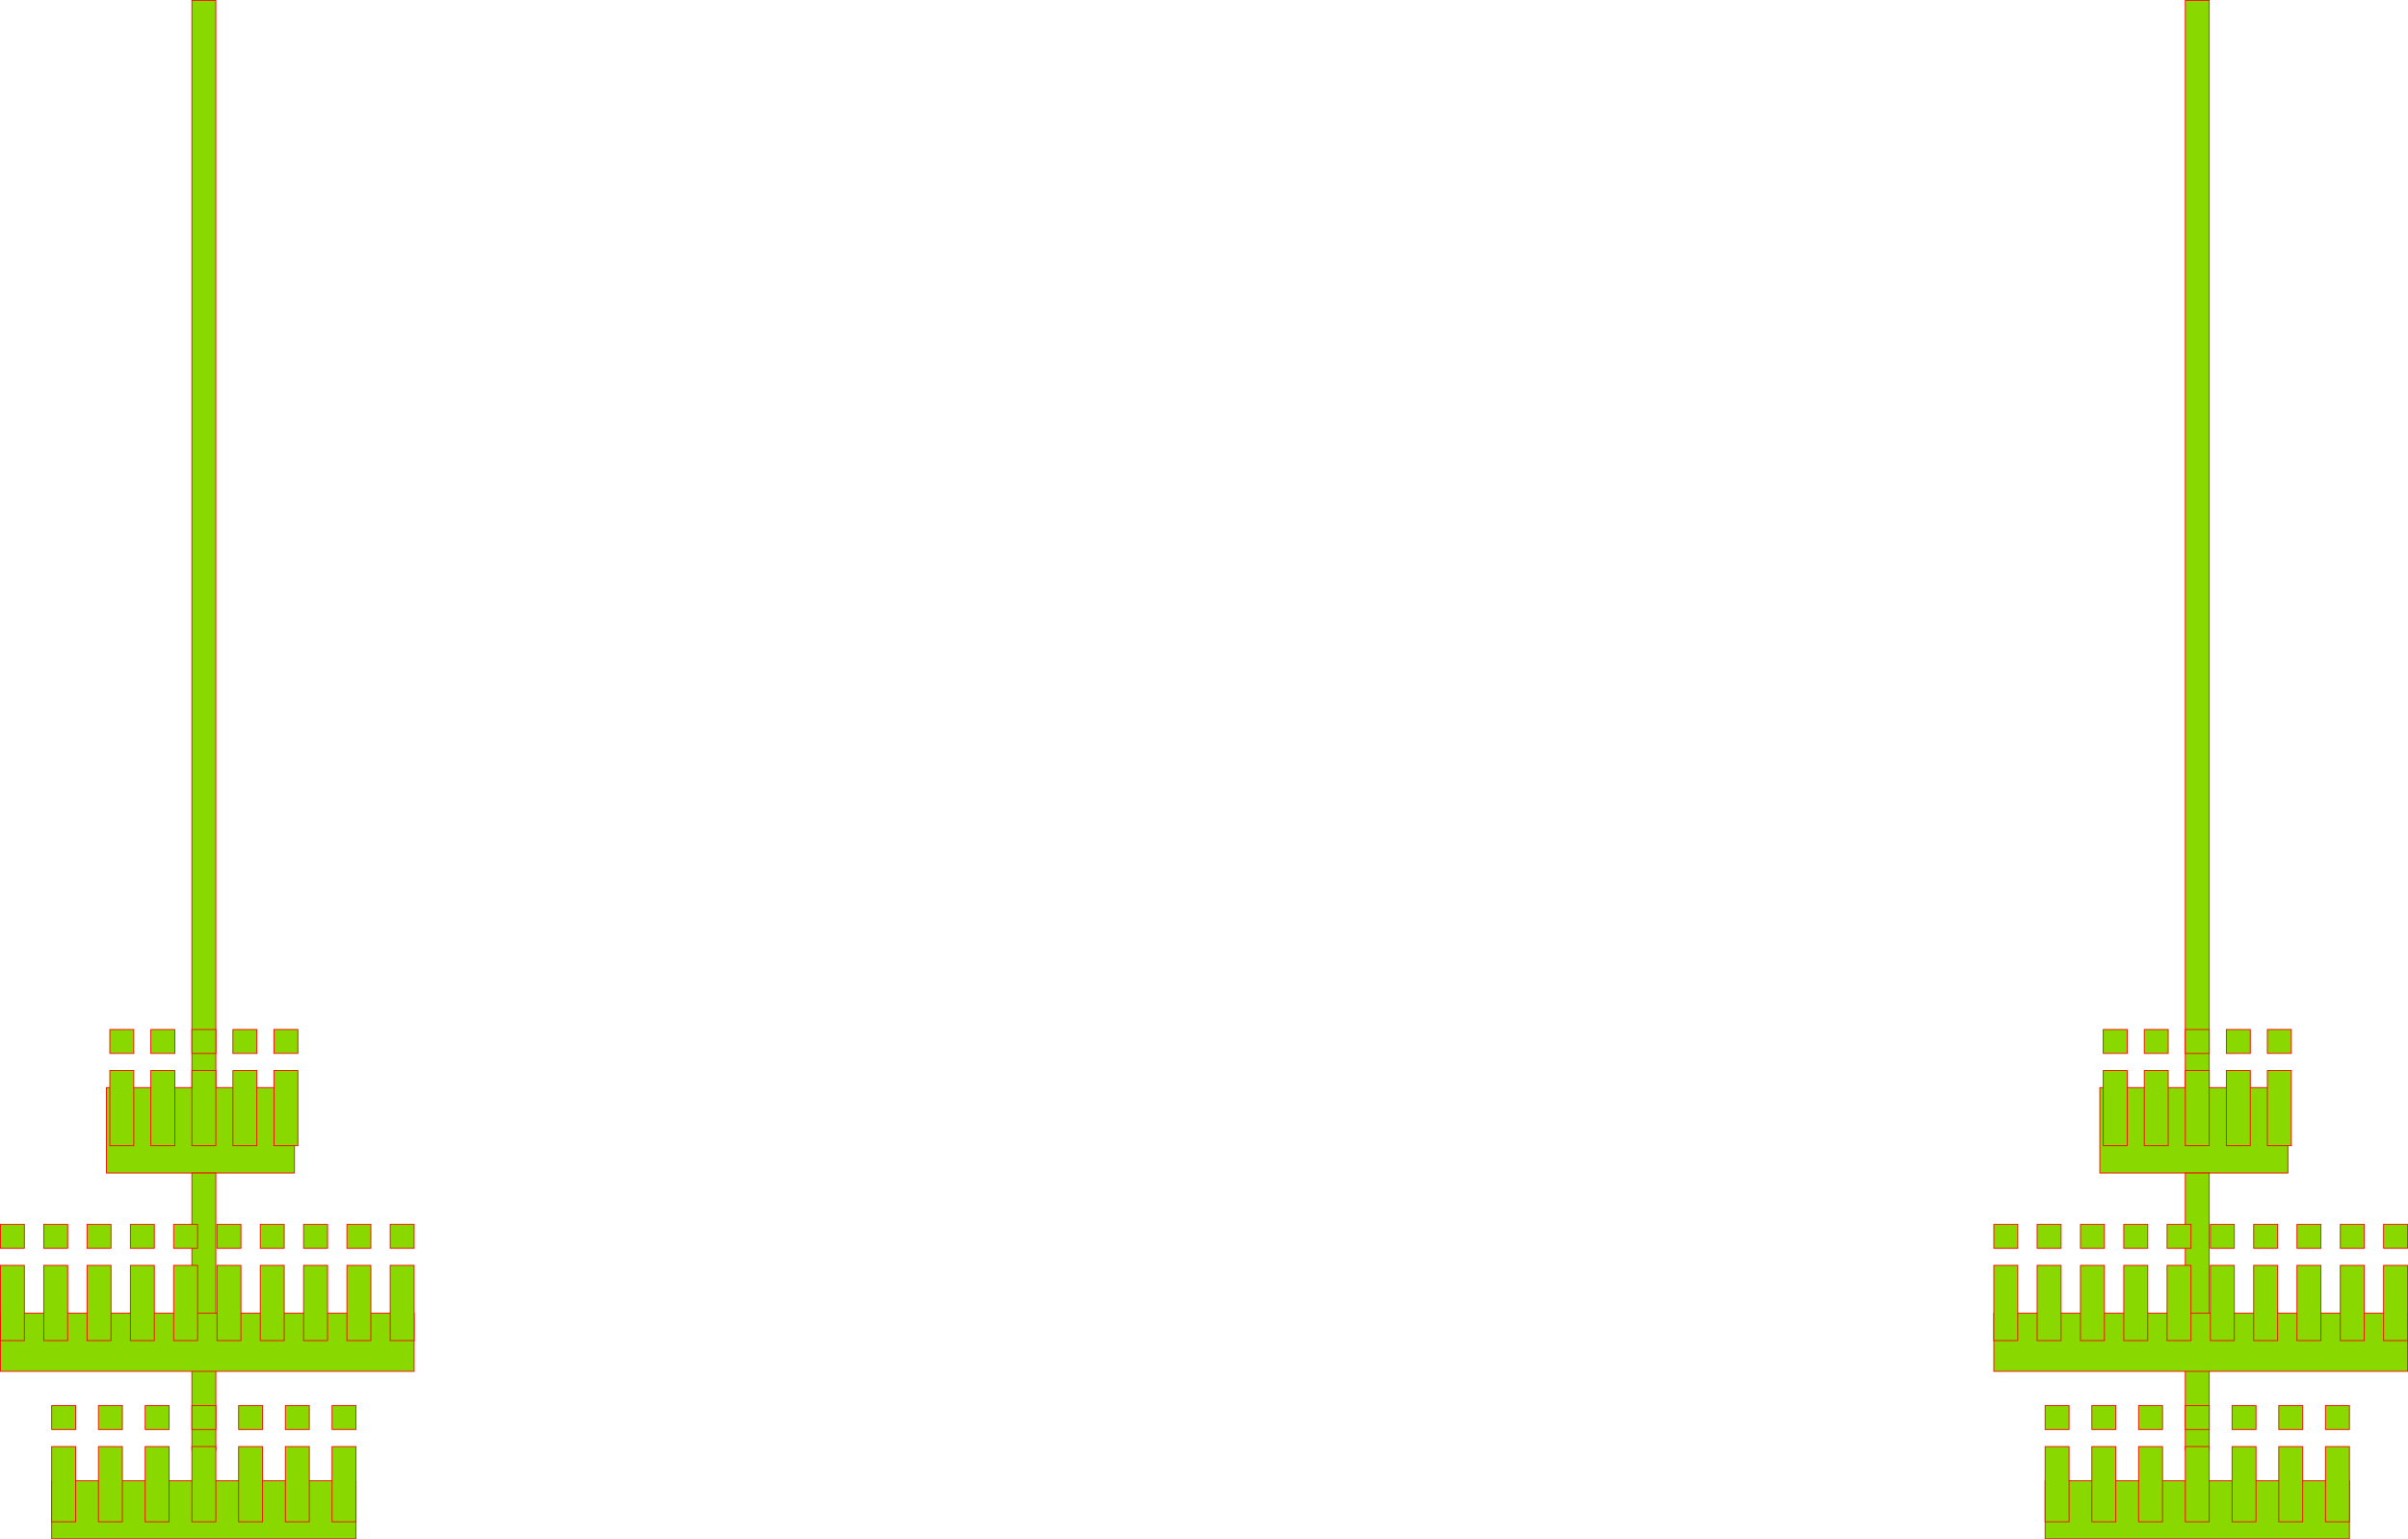 <?xml version="1.0" encoding="UTF-8"?>
<svg id="_图层_2" data-name="图层_2" xmlns="http://www.w3.org/2000/svg" viewBox="0 0 704.25 450.25">
  <defs>
    <style>
      .cls-1 {
        fill: #89d800;
        stroke: red;
        stroke-miterlimit: 10;
        stroke-width: .25px;
      }
    </style>
  </defs>
  <g id="_图层_1-2" data-name="图层_1">
    <g>
      <g>
        <rect class="cls-1" x="56.12" y=".12" width="7" height="320"/>
        <g>
          <rect class="cls-1" x="31.12" y="318.12" width="55" height="25"/>
          <rect class="cls-1" x="15.12" y="433.12" width="89" height="17"/>
          <rect class="cls-1" x="56.12" y="343.12" width="7" height="81"/>
          <g>
            <g>
              <rect class="cls-1" x="15.12" y="423.12" width="7" height="22"/>
              <rect class="cls-1" x="15.12" y="411.13" width="7" height="7"/>
            </g>
            <g>
              <rect class="cls-1" x="28.79" y="423.12" width="7" height="22"/>
              <rect class="cls-1" x="28.79" y="411.13" width="7" height="7"/>
            </g>
            <g>
              <rect class="cls-1" x="42.46" y="423.12" width="7" height="22"/>
              <rect class="cls-1" x="42.46" y="411.13" width="7" height="7"/>
            </g>
            <g>
              <rect class="cls-1" x="56.12" y="423.12" width="7" height="22"/>
              <rect class="cls-1" x="56.12" y="411.13" width="7" height="7"/>
            </g>
            <g>
              <rect class="cls-1" x="69.79" y="423.12" width="7" height="22"/>
              <rect class="cls-1" x="69.79" y="411.13" width="7" height="7"/>
            </g>
            <g>
              <rect class="cls-1" x="83.46" y="423.12" width="7" height="22"/>
              <rect class="cls-1" x="83.46" y="411.13" width="7" height="7"/>
            </g>
            <g>
              <rect class="cls-1" x="97.12" y="423.12" width="7" height="22"/>
              <rect class="cls-1" x="97.12" y="411.12" width="7" height="7"/>
            </g>
          </g>
          <g>
            <g>
              <rect class="cls-1" x="32.12" y="313.12" width="7" height="22"/>
              <rect class="cls-1" x="32.12" y="301.13" width="7" height="7"/>
            </g>
            <g>
              <rect class="cls-1" x="44.12" y="313.12" width="7" height="22"/>
              <rect class="cls-1" x="44.12" y="301.13" width="7" height="7"/>
            </g>
            <g>
              <rect class="cls-1" x="56.12" y="313.12" width="7" height="22"/>
              <rect class="cls-1" x="56.12" y="301.13" width="7" height="7"/>
            </g>
            <g>
              <rect class="cls-1" x="68.12" y="313.12" width="7" height="22"/>
              <rect class="cls-1" x="68.12" y="301.13" width="7" height="7"/>
            </g>
            <g>
              <rect class="cls-1" x="80.12" y="313.12" width="7" height="22"/>
              <rect class="cls-1" x="80.12" y="301.12" width="7" height="7"/>
            </g>
          </g>
          <rect class="cls-1" x=".12" y="384.12" width="121" height="17"/>
          <g>
            <g>
              <rect class="cls-1" x=".12" y="370.12" width="7" height="22"/>
              <rect class="cls-1" x=".12" y="358.13" width="7" height="7"/>
            </g>
            <g>
              <rect class="cls-1" x="12.79" y="370.12" width="7" height="22"/>
              <rect class="cls-1" x="12.79" y="358.13" width="7" height="7"/>
            </g>
            <g>
              <rect class="cls-1" x="25.46" y="370.12" width="7" height="22"/>
              <rect class="cls-1" x="25.46" y="358.13" width="7" height="7"/>
            </g>
            <g>
              <rect class="cls-1" x="38.13" y="370.12" width="7" height="22"/>
              <rect class="cls-1" x="38.13" y="358.13" width="7" height="7"/>
            </g>
            <g>
              <rect class="cls-1" x="50.79" y="370.12" width="7" height="22"/>
              <rect class="cls-1" x="50.79" y="358.13" width="7" height="7"/>
            </g>
            <g>
              <rect class="cls-1" x="63.46" y="370.12" width="7" height="22"/>
              <rect class="cls-1" x="63.46" y="358.13" width="7" height="7"/>
            </g>
            <g>
              <rect class="cls-1" x="76.12" y="370.12" width="7" height="22"/>
              <rect class="cls-1" x="76.12" y="358.13" width="7" height="7"/>
            </g>
            <g>
              <rect class="cls-1" x="88.79" y="370.12" width="7" height="22"/>
              <rect class="cls-1" x="88.79" y="358.13" width="7" height="7"/>
            </g>
            <g>
              <rect class="cls-1" x="101.46" y="370.12" width="7" height="22"/>
              <rect class="cls-1" x="101.46" y="358.13" width="7" height="7"/>
            </g>
            <g>
              <rect class="cls-1" x="114.12" y="370.12" width="7" height="22"/>
              <rect class="cls-1" x="114.12" y="358.12" width="7" height="7"/>
            </g>
          </g>
        </g>
      </g>
      <g>
        <rect class="cls-1" x="639.12" y=".12" width="7" height="320"/>
        <g>
          <rect class="cls-1" x="614.12" y="318.12" width="55" height="25"/>
          <rect class="cls-1" x="598.12" y="433.12" width="89" height="17"/>
          <rect class="cls-1" x="639.12" y="343.12" width="7" height="81"/>
          <g>
            <g>
              <rect class="cls-1" x="598.12" y="423.12" width="7" height="22"/>
              <rect class="cls-1" x="598.12" y="411.13" width="7" height="7"/>
            </g>
            <g>
              <rect class="cls-1" x="611.79" y="423.12" width="7" height="22"/>
              <rect class="cls-1" x="611.79" y="411.13" width="7" height="7"/>
            </g>
            <g>
              <rect class="cls-1" x="625.46" y="423.12" width="7" height="22"/>
              <rect class="cls-1" x="625.46" y="411.13" width="7" height="7"/>
            </g>
            <g>
              <rect class="cls-1" x="639.12" y="423.12" width="7" height="22"/>
              <rect class="cls-1" x="639.12" y="411.13" width="7" height="7"/>
            </g>
            <g>
              <rect class="cls-1" x="652.79" y="423.12" width="7" height="22"/>
              <rect class="cls-1" x="652.79" y="411.13" width="7" height="7"/>
            </g>
            <g>
              <rect class="cls-1" x="666.46" y="423.12" width="7" height="22"/>
              <rect class="cls-1" x="666.46" y="411.13" width="7" height="7"/>
            </g>
            <g>
              <rect class="cls-1" x="680.12" y="423.12" width="7" height="22"/>
              <rect class="cls-1" x="680.12" y="411.12" width="7" height="7"/>
            </g>
          </g>
          <g>
            <g>
              <rect class="cls-1" x="615.12" y="313.12" width="7" height="22"/>
              <rect class="cls-1" x="615.12" y="301.13" width="7" height="7"/>
            </g>
            <g>
              <rect class="cls-1" x="627.12" y="313.12" width="7" height="22"/>
              <rect class="cls-1" x="627.12" y="301.13" width="7" height="7"/>
            </g>
            <g>
              <rect class="cls-1" x="639.12" y="313.12" width="7" height="22"/>
              <rect class="cls-1" x="639.12" y="301.13" width="7" height="7"/>
            </g>
            <g>
              <rect class="cls-1" x="651.12" y="313.12" width="7" height="22"/>
              <rect class="cls-1" x="651.12" y="301.13" width="7" height="7"/>
            </g>
            <g>
              <rect class="cls-1" x="663.12" y="313.12" width="7" height="22"/>
              <rect class="cls-1" x="663.12" y="301.12" width="7" height="7"/>
            </g>
          </g>
          <rect class="cls-1" x="583.12" y="384.12" width="121" height="17"/>
          <g>
            <g>
              <rect class="cls-1" x="583.12" y="370.12" width="7" height="22"/>
              <rect class="cls-1" x="583.12" y="358.13" width="7" height="7"/>
            </g>
            <g>
              <rect class="cls-1" x="595.79" y="370.12" width="7" height="22"/>
              <rect class="cls-1" x="595.79" y="358.13" width="7" height="7"/>
            </g>
            <g>
              <rect class="cls-1" x="608.46" y="370.12" width="7" height="22"/>
              <rect class="cls-1" x="608.46" y="358.13" width="7" height="7"/>
            </g>
            <g>
              <rect class="cls-1" x="621.13" y="370.12" width="7" height="22"/>
              <rect class="cls-1" x="621.13" y="358.13" width="7" height="7"/>
            </g>
            <g>
              <rect class="cls-1" x="633.79" y="370.12" width="7" height="22"/>
              <rect class="cls-1" x="633.79" y="358.13" width="7" height="7"/>
            </g>
            <g>
              <rect class="cls-1" x="646.46" y="370.12" width="7" height="22"/>
              <rect class="cls-1" x="646.46" y="358.13" width="7" height="7"/>
            </g>
            <g>
              <rect class="cls-1" x="659.12" y="370.12" width="7" height="22"/>
              <rect class="cls-1" x="659.12" y="358.13" width="7" height="7"/>
            </g>
            <g>
              <rect class="cls-1" x="671.79" y="370.12" width="7" height="22"/>
              <rect class="cls-1" x="671.79" y="358.13" width="7" height="7"/>
            </g>
            <g>
              <rect class="cls-1" x="684.46" y="370.12" width="7" height="22"/>
              <rect class="cls-1" x="684.46" y="358.13" width="7" height="7"/>
            </g>
            <g>
              <rect class="cls-1" x="697.12" y="370.12" width="7" height="22"/>
              <rect class="cls-1" x="697.12" y="358.12" width="7" height="7"/>
            </g>
          </g>
        </g>
      </g>
    </g>
  </g>
</svg>